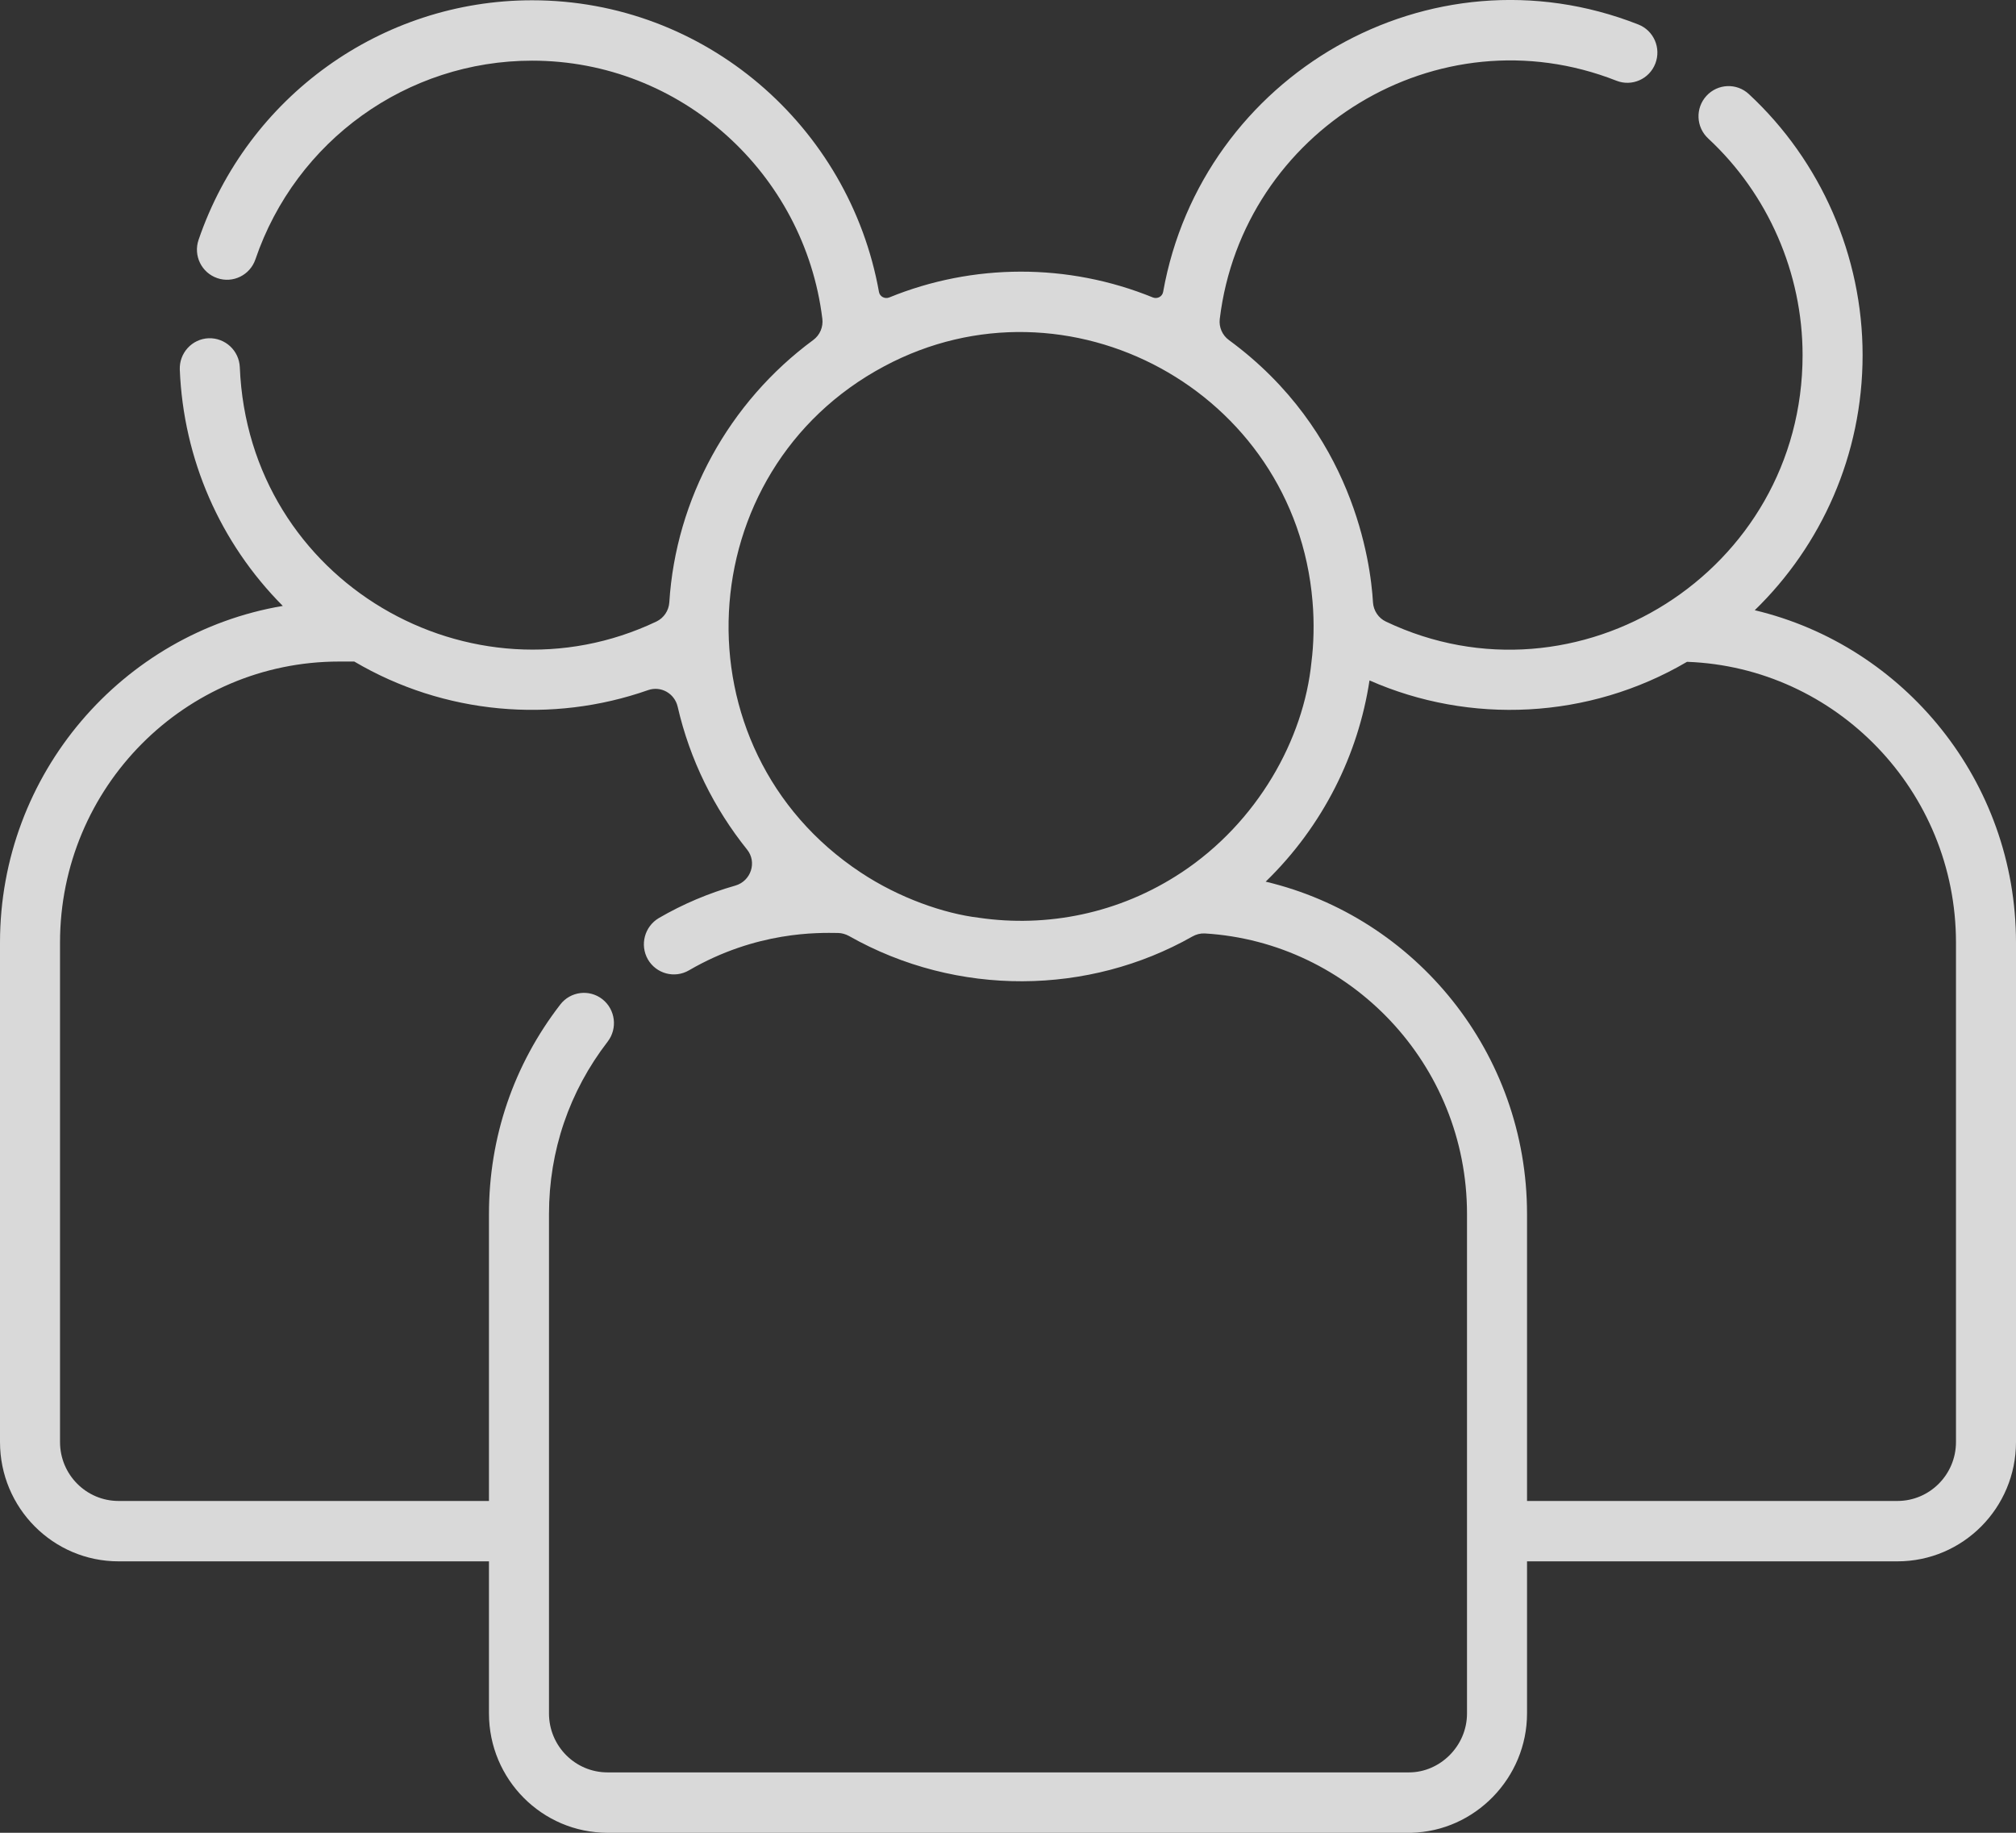 <svg width="22" height="20" viewBox="0 0 22 20" fill="none" xmlns="http://www.w3.org/2000/svg">
<rect x="0" y="0" width="22" height="20" fill="#333333" stroke="none"/>
<path d="M19.149 6.659C19.874 5.955 20.326 4.967 20.326 3.875C20.326 2.796 19.873 1.758 19.085 1.027C18.952 0.903 18.745 0.912 18.622 1.046C18.499 1.18 18.508 1.388 18.641 1.511C19.295 2.118 19.671 2.98 19.671 3.875C19.671 6.241 17.21 7.776 15.124 6.783C15.043 6.745 14.989 6.664 14.983 6.574C14.957 6.127 14.765 4.704 13.411 3.711C13.338 3.658 13.3 3.569 13.311 3.48C13.56 1.426 15.689 0.113 17.64 0.881C17.808 0.947 17.998 0.864 18.064 0.694C18.13 0.524 18.047 0.333 17.878 0.267C15.602 -0.628 13.115 0.821 12.693 3.185C12.684 3.237 12.629 3.265 12.581 3.246C11.654 2.868 10.617 2.873 9.704 3.246C9.656 3.265 9.601 3.237 9.592 3.186C9.269 1.379 7.694 0.003 5.807 0.003C4.164 0.003 2.701 1.054 2.167 2.617C2.108 2.789 2.199 2.976 2.371 3.035C2.541 3.094 2.728 3.003 2.787 2.831C3.229 1.533 4.443 0.662 5.807 0.662C7.434 0.662 8.78 1.894 8.974 3.479C8.985 3.568 8.947 3.657 8.875 3.71C7.954 4.388 7.375 5.445 7.304 6.573C7.298 6.663 7.245 6.743 7.164 6.782C5.153 7.74 2.712 6.356 2.617 4.007C2.609 3.825 2.457 3.685 2.276 3.691C2.095 3.699 1.955 3.852 1.962 4.034C2.002 5.01 2.4 5.922 3.086 6.612C1.337 6.908 0 8.442 0 10.285V15.736C0 16.455 0.579 17.038 1.294 17.038H5.336V18.698C5.336 19.417 5.916 20 6.63 20L15.4 20C16.097 19.984 16.664 19.4 16.664 18.698V17.038H20.706C21.421 17.038 22 16.455 22 15.736V10.285C22 8.526 20.781 7.047 19.149 6.659ZM9.651 3.996C11.649 2.929 14.131 4.265 14.323 6.561L14.32 6.561L14.323 6.561C14.344 6.798 14.335 7.041 14.312 7.22C14.309 7.22 14.305 7.22 14.302 7.22L14.312 7.22C14.228 8.07 13.722 8.973 12.892 9.522H12.89V9.523C12.211 9.972 11.421 10.123 10.683 10.015C10.304 9.97 9.813 9.8 9.393 9.521C7.352 8.171 7.512 5.135 9.651 3.996ZM15.377 19.341H6.63C6.277 19.341 5.991 19.053 5.991 18.698V13.247C5.991 12.559 6.213 11.909 6.631 11.367C6.742 11.223 6.716 11.016 6.574 10.904C6.431 10.792 6.225 10.818 6.114 10.962C5.605 11.621 5.336 12.411 5.336 13.247V16.379H1.294C0.941 16.379 0.655 16.091 0.655 15.736V10.285C0.655 8.592 2.019 7.219 3.701 7.219H3.866C4.846 7.797 6.026 7.898 7.072 7.531C7.212 7.482 7.361 7.566 7.395 7.711C7.528 8.291 7.792 8.821 8.152 9.27C8.264 9.408 8.195 9.615 8.024 9.664C7.733 9.747 7.453 9.865 7.19 10.018C7.034 10.11 6.98 10.311 7.07 10.469C7.161 10.626 7.361 10.68 7.518 10.589C8.257 10.159 8.933 10.178 9.147 10.181C9.188 10.182 9.228 10.194 9.265 10.214C10.449 10.884 11.884 10.859 13.011 10.22C13.053 10.196 13.099 10.184 13.147 10.186C14.737 10.282 16.009 11.614 16.009 13.247C16.009 14.348 16.009 17.597 16.009 18.698C16.009 19.055 15.713 19.341 15.377 19.341ZM21.345 15.736C21.345 16.091 21.058 16.379 20.706 16.379H16.664V13.247C16.664 11.487 15.445 10.008 13.812 9.621C14.441 9.01 14.823 8.23 14.945 7.425C16.039 7.907 17.335 7.853 18.41 7.222C20.038 7.281 21.345 8.633 21.345 10.285V15.736Z" fill="white" fill-opacity="0.81"/>
</svg>
